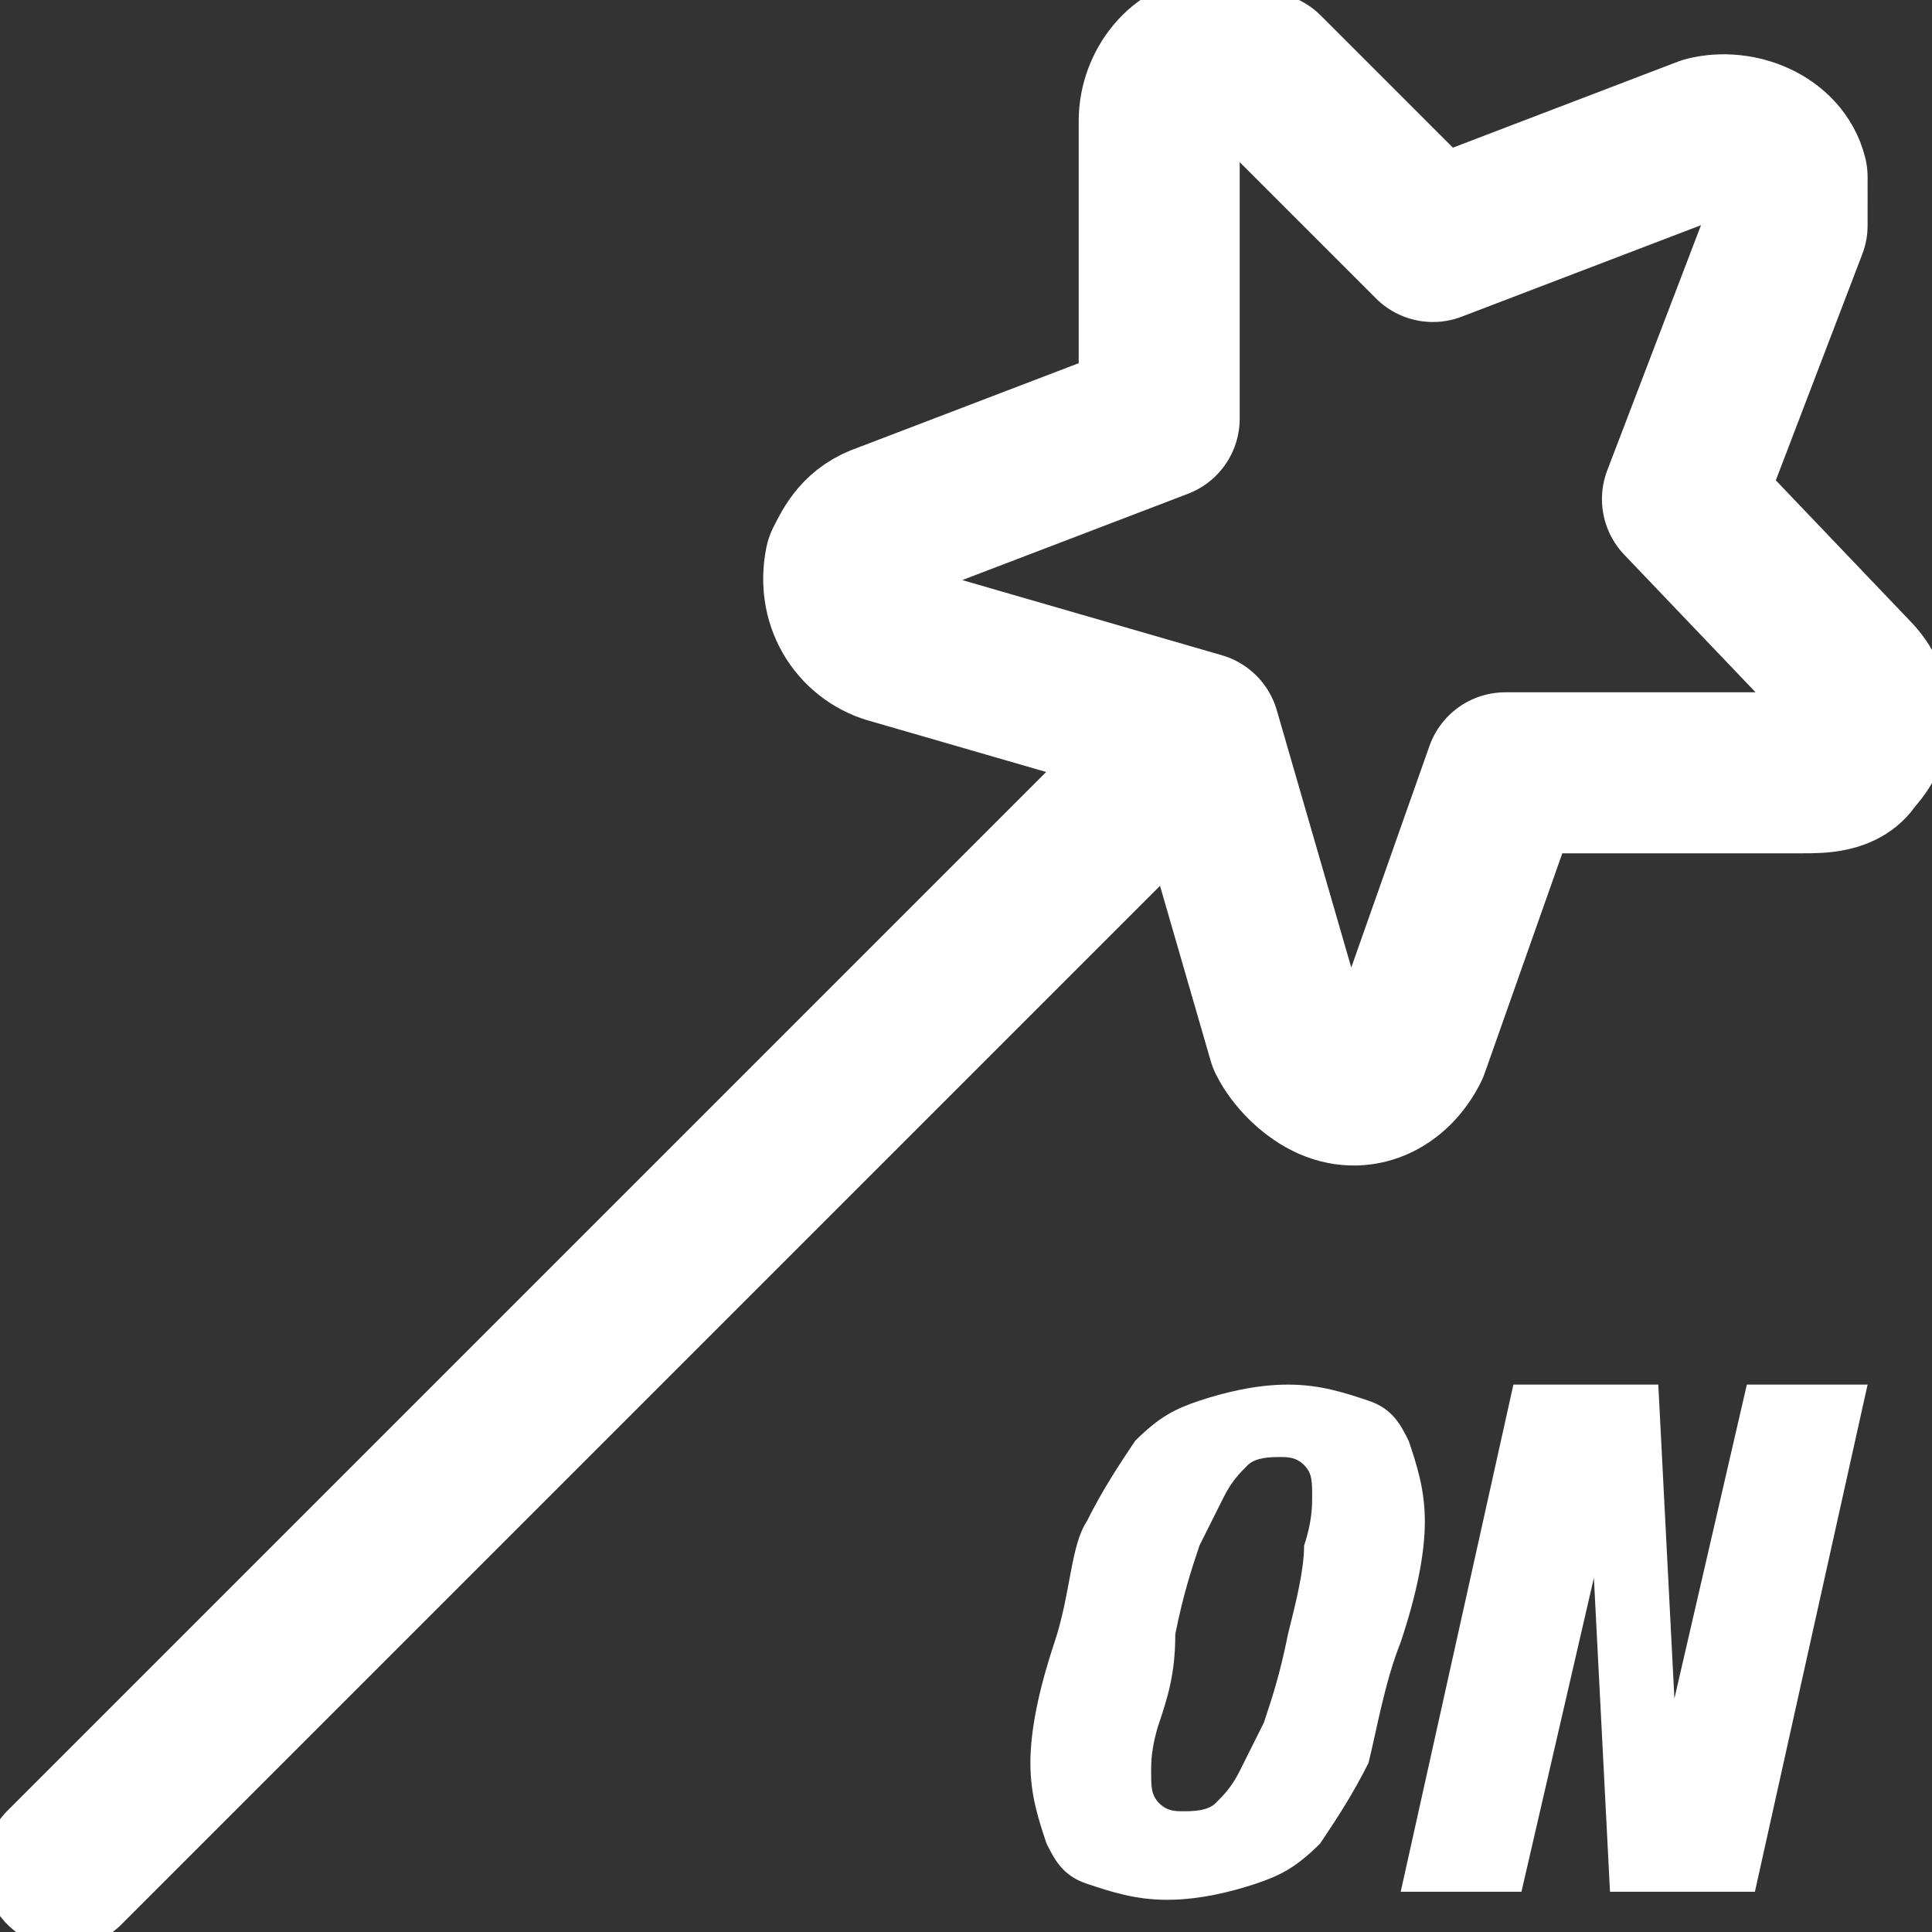 <svg viewBox="0 0 24 24" overflow="visible" xmlns="http://www.w3.org/2000/svg" ><rect x="0" y="0" width="24" height="24" fill="#333333" stroke="none"/><path d="M22.2 2.8l-1.3 3.4L23 8.4c.3.3.3.7 0 1-.1.2-.4.2-.6.2h-3.7L17.5 13c-.2.4-.6.6-1 .4-.2-.1-.4-.3-.5-.5l-1.1-3.8L11.1 8c-.4-.1-.7-.5-.6-1 .1-.2.2-.4.5-.5l3.4-1.3V1.5c0-.4.3-.8.7-.8.2 0 .4.1.6.2L17.8 3l3.4-1.3c.4-.1.9.1 1 .5zm-7.3 6.3L.8 23.2" fill="none" stroke="#fff" stroke-linecap="round" stroke-linejoin="round" stroke-width="2"/><path fill="white" d="M13.5 18.9c.2-.4.4-.7.6-1 .3-.3.5-.4.8-.5s.7-.2 1.1-.2.7.1 1 .2.4.3.5.5c.1.3.2.6.2 1s-.1.9-.3 1.5c-.2.5-.3 1.1-.4 1.5-.2.4-.4.7-.6 1-.3.3-.5.4-.8.5s-.7.2-1.1.2-.7-.1-1-.2-.4-.3-.5-.5c-.1-.3-.2-.6-.2-1s.1-.9.3-1.5.2-1.2.4-1.5zm.9 2.5c-.1.3-.1.5-.1.6 0 .2 0 .3.1.4s.2.1.3.1.3 0 .4-.1.2-.2.3-.4l.3-.6c.1-.3.2-.6.3-1.1.1-.4.2-.8.2-1.1.1-.3.1-.5.1-.6 0-.2 0-.3-.1-.4s-.2-.1-.3-.1-.3 0-.4.1-.2.2-.3.4l-.3.6c-.1.3-.2.6-.3 1.1 0 .5-.1.8-.2 1.1zm6.2-4.2l.2 3.9.9-3.9h1.5l-1.4 6.3H20l-.2-3.9-.9 3.9h-1.5l1.4-6.3z"/></svg>